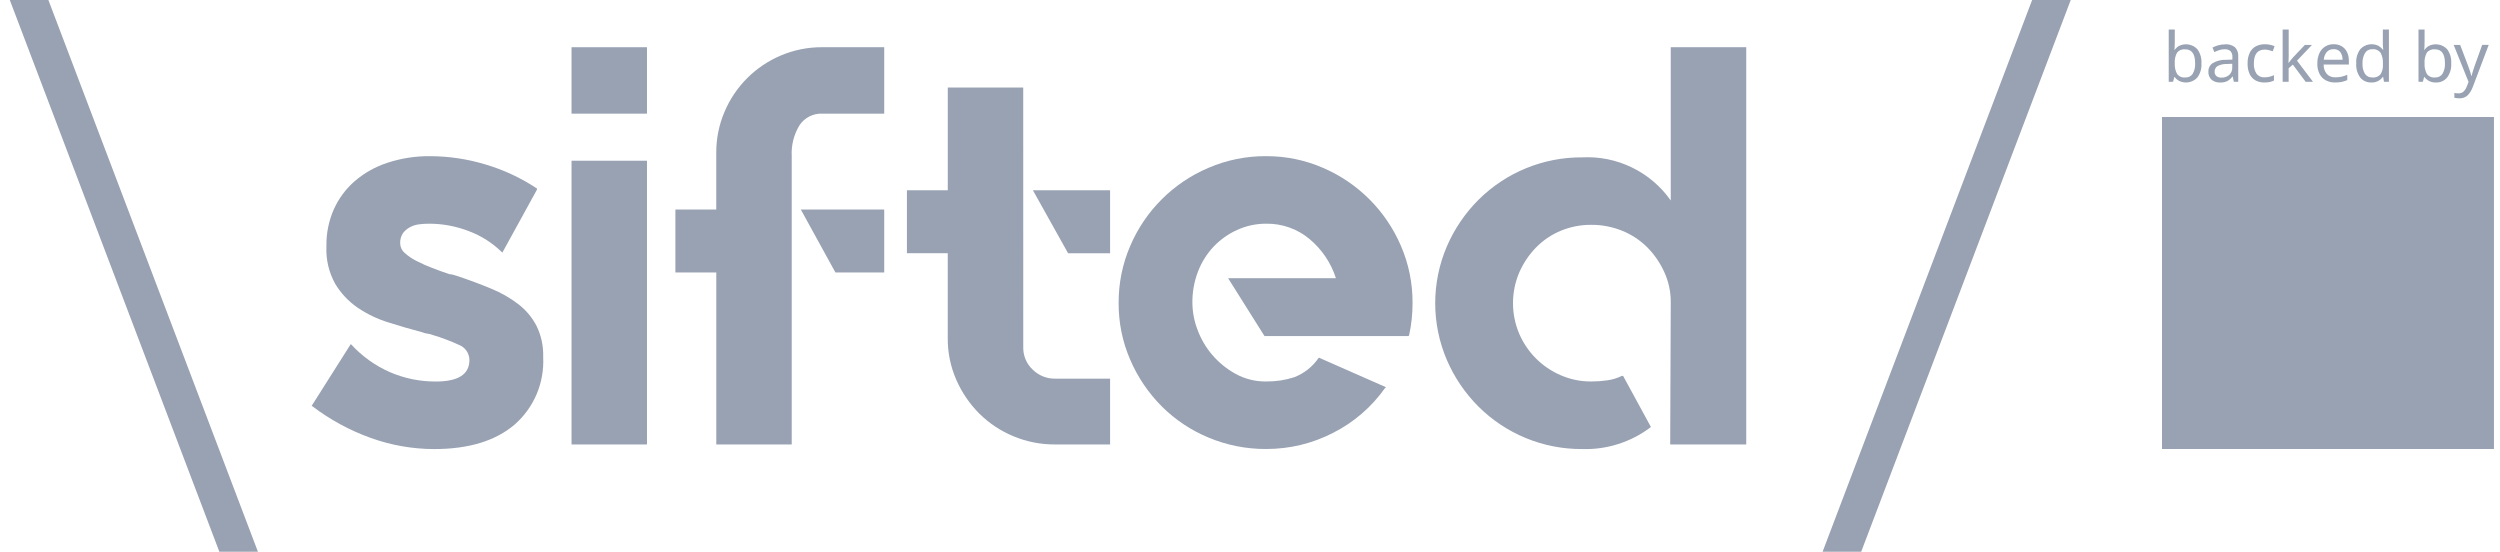 <svg width="145" height="32" viewBox="0 0 145 32" fill="none" xmlns="http://www.w3.org/2000/svg">
<g clip-path="url(#clip0_1440_19825)">
<path d="M0.568 0L12.722 32H14.96L2.806 0H0.568Z" fill="#98A2B3"/>
<path d="M26.502 16.003C27.226 16.245 27.89 16.492 28.493 16.744C29.057 16.974 29.589 17.279 30.073 17.649C30.513 17.989 30.872 18.421 31.126 18.916C31.391 19.465 31.521 20.07 31.505 20.679V20.712C31.542 21.448 31.412 22.184 31.125 22.862C30.837 23.541 30.398 24.146 29.843 24.63C28.734 25.573 27.182 26.045 25.185 26.046C23.928 26.044 22.681 25.825 21.498 25.398C20.281 24.961 19.138 24.34 18.108 23.556L18.075 23.523L18.108 23.489L20.346 19.956L20.38 19.989C21.008 20.67 21.77 21.214 22.618 21.586C23.459 21.949 24.367 22.134 25.284 22.128C26.578 22.128 27.226 21.712 27.226 20.881C27.225 20.687 27.164 20.498 27.052 20.339C26.941 20.181 26.783 20.061 26.6 19.995C26.12 19.774 25.625 19.587 25.119 19.436C25.019 19.396 24.914 19.368 24.806 19.354C24.699 19.342 24.594 19.314 24.494 19.272C23.836 19.098 23.178 18.907 22.519 18.698C21.888 18.503 21.289 18.215 20.742 17.844C20.215 17.482 19.771 17.01 19.442 16.462C19.077 15.806 18.901 15.062 18.932 14.311V14.246C18.923 13.523 19.069 12.806 19.36 12.145C19.641 11.515 20.057 10.955 20.578 10.503C21.137 10.024 21.786 9.662 22.487 9.436C23.283 9.176 24.117 9.048 24.955 9.058C26.037 9.062 27.112 9.223 28.148 9.536C29.211 9.849 30.221 10.32 31.143 10.934V11L29.135 14.653L29.103 14.62C28.566 14.095 27.928 13.686 27.227 13.419C26.472 13.121 25.668 12.97 24.857 12.975C24.681 12.976 24.505 12.987 24.33 13.008C24.14 13.027 23.956 13.083 23.787 13.172C23.627 13.256 23.486 13.374 23.375 13.517C23.255 13.697 23.197 13.911 23.211 14.127C23.213 14.23 23.238 14.333 23.283 14.426C23.328 14.52 23.393 14.603 23.472 14.67C23.675 14.853 23.902 15.008 24.147 15.13C24.446 15.285 24.754 15.422 25.069 15.542C25.408 15.673 25.743 15.794 26.073 15.904C26.145 15.905 26.217 15.916 26.286 15.937C26.363 15.959 26.434 15.981 26.5 16.002" fill="#98A2B3"/>
<path d="M33.149 9.322H37.525V25.779H33.149V9.322ZM33.149 2.739H37.525V6.592H33.149V2.739Z" fill="#98A2B3"/>
<path d="M46.447 12.152H51.285V15.804H48.455L46.447 12.152ZM51.285 2.738V6.591H47.697C47.44 6.58 47.184 6.634 46.953 6.749C46.723 6.864 46.526 7.036 46.381 7.249C46.045 7.791 45.885 8.423 45.92 9.059V25.778H41.545V15.804H39.173V12.152H41.543V8.861C41.539 8.047 41.701 7.24 42.02 6.491C42.641 5.013 43.817 3.838 45.295 3.216C46.055 2.895 46.872 2.733 47.697 2.738H51.285Z" fill="#98A2B3"/>
<path d="M64.385 11.036V14.69H61.95L59.909 11.036H64.385ZM59.349 20.151C59.345 20.39 59.391 20.629 59.485 20.85C59.578 21.071 59.717 21.27 59.892 21.434C60.063 21.604 60.265 21.738 60.489 21.829C60.712 21.92 60.951 21.964 61.192 21.961H64.385V25.779H61.192C60.363 25.783 59.541 25.621 58.776 25.301C58.036 24.996 57.364 24.549 56.797 23.985C56.234 23.42 55.782 22.756 55.464 22.025C55.132 21.268 54.964 20.45 54.97 19.623V14.686H52.602V11.036H54.971V5.075H59.347L59.349 20.151Z" fill="#98A2B3"/>
<path d="M73.436 9.058C74.568 9.052 75.689 9.282 76.728 9.733C78.762 10.604 80.382 12.225 81.253 14.258C81.707 15.308 81.936 16.44 81.928 17.583C81.93 18.203 81.864 18.821 81.732 19.426L81.699 19.491H73.34L71.23 16.135H77.483C77.199 15.248 76.668 14.46 75.952 13.863C75.248 13.274 74.354 12.959 73.435 12.975C72.856 12.972 72.283 13.095 71.756 13.336C71.242 13.567 70.779 13.896 70.39 14.303C69.998 14.721 69.69 15.211 69.485 15.747C69.262 16.327 69.151 16.945 69.159 17.567C69.164 18.099 69.264 18.627 69.455 19.124C69.651 19.658 69.941 20.152 70.311 20.584C70.692 21.027 71.148 21.399 71.66 21.682C72.204 21.982 72.817 22.135 73.438 22.125C73.992 22.132 74.543 22.048 75.07 21.878C75.636 21.659 76.123 21.274 76.469 20.775L76.502 20.743L76.567 20.775L80.385 22.457L80.32 22.522C79.542 23.618 78.508 24.507 77.308 25.111C76.112 25.726 74.786 26.045 73.441 26.041C72.294 26.048 71.158 25.824 70.1 25.382C69.085 24.962 68.162 24.347 67.384 23.572C66.61 22.796 65.989 21.88 65.556 20.873C65.104 19.835 64.875 18.714 64.881 17.582C64.873 16.439 65.102 15.306 65.556 14.257C66.427 12.218 68.055 10.596 70.098 9.732C71.153 9.279 72.29 9.049 73.439 9.057" fill="#98A2B3"/>
<path d="M101.282 2.738V25.778H96.871L96.904 17.517C96.907 16.915 96.777 16.32 96.525 15.773C96.284 15.241 95.95 14.756 95.538 14.341C95.124 13.93 94.632 13.605 94.09 13.386C93.521 13.154 92.911 13.036 92.296 13.04C91.686 13.035 91.082 13.153 90.519 13.386C89.981 13.609 89.494 13.94 89.087 14.357C88.679 14.777 88.35 15.268 88.116 15.805C87.877 16.367 87.754 16.972 87.754 17.583C87.754 18.193 87.877 18.798 88.116 19.36C88.58 20.439 89.44 21.299 90.519 21.763C91.079 22.007 91.685 22.131 92.296 22.125C92.605 22.125 92.912 22.104 93.218 22.06C93.515 22.02 93.804 21.931 94.073 21.799H94.138L95.751 24.761L95.718 24.794C94.582 25.648 93.189 26.089 91.769 26.045C90.651 26.052 89.544 25.837 88.51 25.413C87.476 24.989 86.536 24.365 85.745 23.576C84.971 22.8 84.35 21.884 83.917 20.877C83.472 19.837 83.242 18.717 83.242 17.586C83.242 16.454 83.472 15.334 83.917 14.294C84.35 13.287 84.971 12.371 85.745 11.595C86.536 10.806 87.476 10.181 88.51 9.758C89.544 9.334 90.651 9.119 91.769 9.127C92.766 9.076 93.76 9.278 94.658 9.716C95.556 10.153 96.329 10.811 96.904 11.628V2.738H101.282Z" fill="#98A2B3"/>
<path d="M117.864 0L105.711 32H107.949L120.103 0H117.864Z" fill="#98A2B3"/>
<path d="M126.74 2.86C126.651 2.85 126.561 2.863 126.478 2.897C126.395 2.931 126.323 2.986 126.267 3.056C126.167 3.242 126.122 3.452 126.136 3.663V3.679C126.124 3.889 126.169 4.098 126.267 4.284C126.321 4.358 126.394 4.417 126.479 4.454C126.563 4.49 126.656 4.504 126.748 4.493C126.831 4.498 126.915 4.482 126.99 4.445C127.066 4.408 127.13 4.352 127.177 4.282C127.282 4.096 127.332 3.884 127.318 3.671C127.318 3.13 127.126 2.86 126.74 2.86ZM126.137 1.711V2.45C126.137 2.54 126.137 2.625 126.131 2.703C126.125 2.781 126.122 2.843 126.117 2.888H126.137C126.202 2.795 126.288 2.717 126.388 2.661C126.561 2.577 126.756 2.549 126.945 2.583C127.134 2.616 127.307 2.708 127.44 2.847C127.618 3.085 127.704 3.379 127.682 3.675C127.704 3.972 127.617 4.267 127.439 4.505C127.306 4.644 127.133 4.737 126.944 4.771C126.755 4.805 126.561 4.777 126.388 4.693C126.29 4.639 126.204 4.564 126.137 4.473H126.109L126.037 4.745H125.786V1.711H126.137Z" fill="#98A2B3"/>
<path d="M129.471 3.699L129.156 3.711C128.963 3.704 128.772 3.749 128.603 3.841C128.553 3.877 128.513 3.924 128.486 3.979C128.459 4.035 128.446 4.096 128.449 4.157C128.445 4.206 128.453 4.255 128.472 4.301C128.491 4.346 128.521 4.386 128.559 4.418C128.64 4.477 128.74 4.506 128.84 4.502C129.003 4.508 129.163 4.454 129.289 4.352C129.352 4.295 129.401 4.224 129.433 4.144C129.464 4.065 129.477 3.98 129.471 3.895V3.699ZM129.052 2.569C129.259 2.552 129.466 2.614 129.63 2.741C129.698 2.814 129.75 2.9 129.783 2.994C129.815 3.088 129.827 3.188 129.818 3.288V4.745H129.563L129.498 4.441H129.481C129.402 4.548 129.301 4.637 129.186 4.703C129.054 4.764 128.909 4.793 128.763 4.786C128.589 4.793 128.418 4.738 128.28 4.632C128.213 4.572 128.161 4.498 128.128 4.414C128.094 4.331 128.081 4.241 128.088 4.152C128.084 4.055 128.105 3.958 128.149 3.872C128.194 3.786 128.259 3.712 128.34 3.658C128.575 3.524 128.844 3.459 129.114 3.469L129.478 3.457V3.331C129.485 3.264 129.478 3.197 129.459 3.133C129.439 3.069 129.406 3.01 129.362 2.96C129.27 2.886 129.153 2.849 129.035 2.856C128.927 2.855 128.82 2.872 128.717 2.906C128.62 2.938 128.525 2.976 128.433 3.02L128.325 2.759C128.43 2.703 128.542 2.659 128.657 2.628C128.787 2.592 128.921 2.573 129.056 2.574" fill="#98A2B3"/>
<path d="M131.339 4.785C131.163 4.789 130.989 4.749 130.832 4.67C130.682 4.589 130.561 4.463 130.487 4.31C130.396 4.116 130.353 3.902 130.361 3.688C130.352 3.466 130.397 3.246 130.492 3.045C130.569 2.889 130.694 2.762 130.849 2.681C131.009 2.602 131.186 2.563 131.364 2.566C131.469 2.566 131.574 2.577 131.677 2.6C131.763 2.617 131.847 2.644 131.926 2.681L131.819 2.973C131.745 2.947 131.671 2.925 131.595 2.908C131.517 2.887 131.436 2.877 131.356 2.876C130.935 2.876 130.725 3.146 130.725 3.686C130.712 3.895 130.766 4.103 130.879 4.279C130.932 4.348 131.002 4.403 131.082 4.439C131.161 4.475 131.249 4.491 131.336 4.485C131.439 4.486 131.543 4.474 131.643 4.449C131.728 4.427 131.811 4.397 131.89 4.361V4.67C131.815 4.708 131.736 4.737 131.653 4.755C131.55 4.777 131.445 4.787 131.34 4.785" fill="#98A2B3"/>
<path d="M132.744 1.711V3.296C132.744 3.338 132.744 3.395 132.738 3.464C132.732 3.533 132.731 3.594 132.728 3.643H132.744C132.76 3.622 132.784 3.591 132.816 3.551L132.914 3.429C132.947 3.388 132.976 3.355 132.999 3.327L133.683 2.605H134.093L133.227 3.519L134.153 4.745H133.728L132.985 3.747L132.741 3.958V4.745H132.394V1.711H132.744Z" fill="#98A2B3"/>
<path d="M135.351 2.852C135.277 2.848 135.203 2.861 135.134 2.889C135.066 2.917 135.004 2.96 134.954 3.014C134.849 3.141 134.788 3.299 134.78 3.463H135.87C135.873 3.306 135.828 3.152 135.74 3.022C135.693 2.963 135.633 2.917 135.565 2.888C135.497 2.858 135.422 2.846 135.348 2.852M135.352 2.565C135.517 2.56 135.68 2.602 135.822 2.685C135.955 2.765 136.062 2.882 136.128 3.022C136.202 3.181 136.238 3.355 136.234 3.531V3.742H134.772C134.763 3.943 134.829 4.141 134.958 4.295C135.022 4.36 135.1 4.411 135.186 4.444C135.272 4.476 135.363 4.49 135.455 4.485C135.576 4.486 135.697 4.474 135.816 4.447C135.928 4.42 136.037 4.383 136.142 4.337V4.645C136.037 4.691 135.928 4.726 135.816 4.751C135.691 4.775 135.564 4.786 135.436 4.785C135.249 4.789 135.064 4.746 134.898 4.66C134.743 4.577 134.617 4.45 134.537 4.293C134.444 4.106 134.399 3.899 134.406 3.691C134.4 3.483 134.441 3.278 134.524 3.088C134.594 2.929 134.71 2.795 134.855 2.701C135.004 2.608 135.177 2.561 135.352 2.565" fill="#98A2B3"/>
<path d="M137.595 4.494C137.683 4.503 137.773 4.491 137.856 4.459C137.939 4.427 138.013 4.375 138.072 4.308C138.175 4.14 138.223 3.944 138.209 3.747V3.682C138.222 3.47 138.177 3.258 138.079 3.069C138.024 2.993 137.95 2.933 137.864 2.896C137.779 2.858 137.684 2.844 137.592 2.856C137.507 2.851 137.423 2.87 137.348 2.91C137.273 2.949 137.21 3.009 137.166 3.081C137.064 3.265 137.015 3.475 137.025 3.686C137.013 3.894 137.062 4.101 137.166 4.281C137.213 4.35 137.278 4.407 137.353 4.444C137.428 4.481 137.512 4.498 137.596 4.492M137.54 4.784C137.419 4.788 137.299 4.766 137.189 4.718C137.078 4.67 136.98 4.598 136.901 4.507C136.725 4.268 136.64 3.974 136.662 3.678C136.64 3.38 136.726 3.085 136.903 2.845C137.034 2.706 137.206 2.613 137.394 2.579C137.583 2.544 137.777 2.572 137.948 2.656C138.048 2.713 138.135 2.789 138.205 2.879H138.23C138.224 2.845 138.218 2.794 138.213 2.726C138.208 2.658 138.205 2.604 138.205 2.564V1.711H138.557V4.745H138.273L138.221 4.458H138.205C138.137 4.552 138.05 4.631 137.949 4.689C137.824 4.758 137.682 4.791 137.539 4.785" fill="#98A2B3"/>
<path d="M141.228 2.86C141.139 2.85 141.048 2.863 140.966 2.897C140.883 2.931 140.81 2.986 140.755 3.056C140.655 3.242 140.609 3.452 140.624 3.663V3.679C140.612 3.889 140.657 4.098 140.755 4.284C140.809 4.358 140.882 4.417 140.967 4.454C141.051 4.49 141.144 4.504 141.235 4.493C141.319 4.498 141.403 4.482 141.478 4.445C141.553 4.408 141.618 4.352 141.664 4.282C141.77 4.096 141.82 3.884 141.807 3.671C141.807 3.13 141.614 2.86 141.228 2.86ZM140.625 1.711V2.45C140.625 2.54 140.625 2.625 140.619 2.703C140.613 2.781 140.61 2.843 140.605 2.888H140.625C140.69 2.795 140.776 2.717 140.876 2.661C141.049 2.577 141.243 2.549 141.432 2.583C141.621 2.616 141.795 2.708 141.928 2.847C142.106 3.085 142.192 3.379 142.17 3.675C142.192 3.972 142.105 4.267 141.926 4.505C141.847 4.597 141.749 4.669 141.639 4.718C141.528 4.766 141.408 4.789 141.288 4.785C141.145 4.791 141.003 4.759 140.876 4.693C140.778 4.639 140.692 4.564 140.625 4.473H140.597L140.525 4.745H140.273V1.711H140.625Z" fill="#98A2B3"/>
<path d="M142.313 2.605H142.689L143.152 3.823C143.192 3.932 143.228 4.034 143.26 4.13C143.29 4.22 143.314 4.312 143.332 4.405H143.347C143.364 4.34 143.389 4.252 143.424 4.144C143.458 4.036 143.494 3.928 143.531 3.818L143.966 2.604H144.345L143.424 5.039C143.36 5.218 143.261 5.383 143.132 5.522C143.067 5.584 142.991 5.631 142.907 5.662C142.823 5.693 142.734 5.707 142.645 5.702C142.589 5.702 142.533 5.699 142.477 5.692C142.429 5.685 142.388 5.677 142.353 5.67V5.391C142.383 5.397 142.419 5.402 142.459 5.408C142.502 5.413 142.546 5.415 142.59 5.415C142.698 5.42 142.803 5.383 142.885 5.312C142.965 5.235 143.026 5.14 143.065 5.036L143.177 4.753L142.313 2.605Z" fill="#98A2B3"/>
<path d="M144.651 6.785H125.395V26.043H144.651V6.785Z" fill="#98A2B3"/>
<path d="M130.369 9.89V13.475H131.424C132.566 13.475 132.624 13.287 132.711 12.391H133.044V15.008H132.711C132.624 14.111 132.566 13.938 131.424 13.938H130.369V17.045C130.369 17.681 130.542 17.828 131.713 17.828V18.22H127.593V17.828C128.446 17.828 128.75 17.785 128.75 17.092V10.584C128.75 9.89 128.446 9.846 127.593 9.846V9.454H133.072C133.484 9.47 133.895 9.446 134.302 9.382V12.085H133.94C133.752 10.206 133.376 9.888 131.699 9.888L130.369 9.89Z" fill="#98A2B3"/>
<path d="M141.785 9.456C142.196 9.472 142.608 9.448 143.014 9.384V12.088H142.652C142.465 10.208 142.088 9.89 140.411 9.89H139.949V17.045C139.949 17.725 140.21 17.828 141.293 17.828V18.22H136.97V17.828C138.055 17.828 138.329 17.727 138.329 17.045V9.89H137.867C136.19 9.89 135.814 10.208 135.626 12.088H135.265V9.384C135.671 9.448 136.083 9.472 136.494 9.456H141.785Z" fill="#98A2B3"/>
</g>
<defs>
<clipPath id="clip0_1440_19825">
<rect width="144.082" height="32" fill="white" transform="translate(0.568)"/>
</clipPath>
</defs>
</svg>
